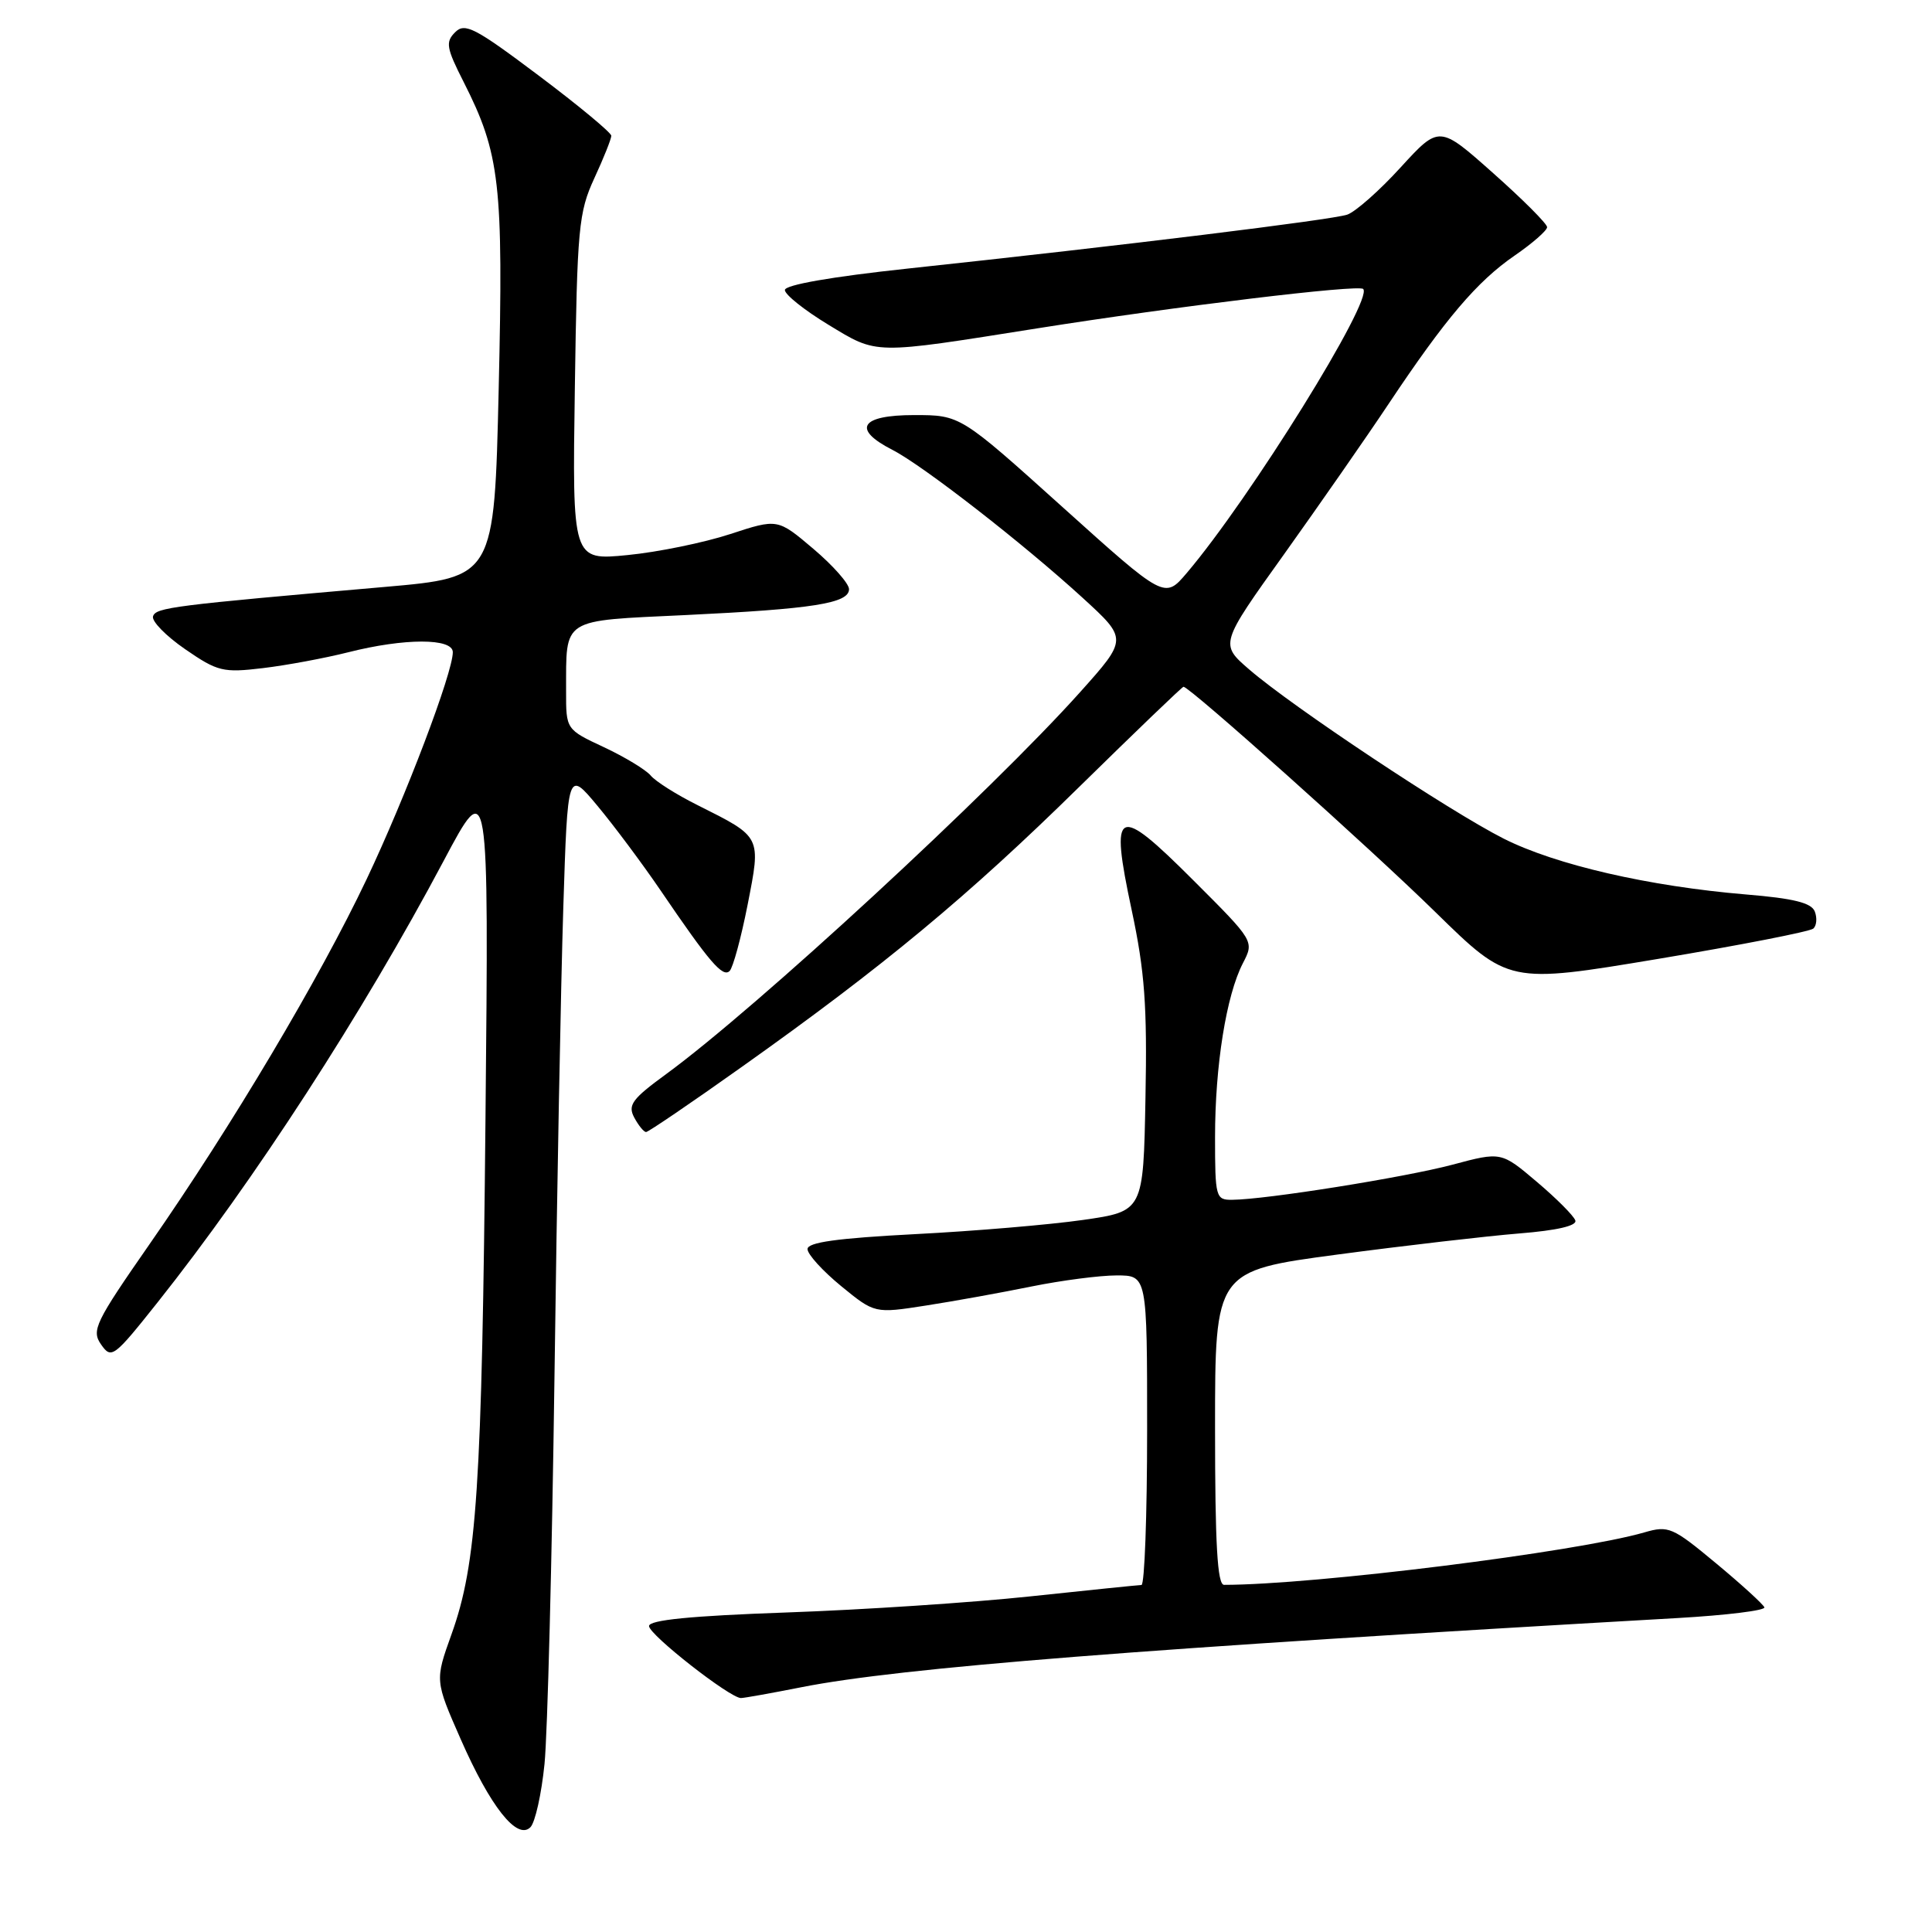 <?xml version="1.0" encoding="UTF-8" standalone="no"?>
<!DOCTYPE svg PUBLIC "-//W3C//DTD SVG 1.1//EN" "http://www.w3.org/Graphics/SVG/1.1/DTD/svg11.dtd" >
<svg xmlns="http://www.w3.org/2000/svg" xmlns:xlink="http://www.w3.org/1999/xlink" version="1.1" viewBox="0 0 256 256">
 <g >
 <path fill="currentColor"
d=" M 72.15 233.74 C 72.55 229.76 73.14 206.70 73.47 182.50 C 73.79 158.30 74.32 130.30 74.64 120.27 C 75.22 102.04 75.22 102.04 79.16 106.77 C 81.33 109.37 85.10 114.42 87.54 118.00 C 94.02 127.53 95.77 129.56 96.68 128.66 C 97.13 128.21 98.20 124.27 99.06 119.90 C 100.85 110.75 100.96 110.96 92.44 106.69 C 89.65 105.30 86.85 103.53 86.22 102.76 C 85.58 102.00 82.80 100.31 80.03 99.01 C 75.00 96.66 75.00 96.66 75.01 91.58 C 75.04 81.77 74.22 82.29 90.84 81.50 C 107.78 80.69 112.50 79.94 112.50 78.07 C 112.50 77.33 110.37 74.92 107.77 72.72 C 103.04 68.71 103.04 68.71 96.75 70.77 C 93.30 71.90 87.17 73.16 83.15 73.55 C 75.83 74.27 75.83 74.27 76.17 51.39 C 76.48 30.17 76.67 28.14 78.75 23.62 C 79.99 20.94 81.00 18.41 81.00 17.99 C 81.00 17.58 76.67 13.99 71.39 10.02 C 62.93 3.66 61.60 2.97 60.31 4.27 C 59.01 5.56 59.14 6.35 61.43 10.85 C 66.26 20.39 66.71 24.32 66.08 51.50 C 65.50 76.50 65.50 76.50 51.00 77.77 C 22.87 80.22 20.66 80.50 20.28 81.66 C 20.06 82.30 21.98 84.26 24.53 86.02 C 28.84 88.99 29.56 89.16 34.83 88.53 C 37.95 88.16 43.04 87.21 46.14 86.43 C 53.60 84.54 60.00 84.54 60.00 86.42 C 60.00 89.14 53.76 105.58 48.58 116.50 C 42.37 129.59 30.72 149.19 19.85 164.81 C 12.59 175.25 12.09 176.29 13.40 178.16 C 14.76 180.11 15.08 179.87 20.89 172.56 C 33.66 156.49 48.07 134.25 58.78 114.08 C 64.77 102.80 64.77 102.80 64.33 148.15 C 63.86 197.15 63.20 207.17 59.82 216.57 C 57.63 222.68 57.63 222.68 61.04 230.44 C 64.97 239.39 68.52 243.88 70.28 242.12 C 70.91 241.49 71.75 237.72 72.15 233.74 Z  M 106.22 223.56 C 119.33 220.97 151.27 218.45 222.29 214.40 C 228.77 214.03 233.95 213.39 233.79 212.98 C 233.63 212.57 230.75 209.94 227.39 207.15 C 221.62 202.35 221.09 202.12 217.89 203.05 C 208.92 205.65 174.11 210.00 162.19 210.00 C 161.31 210.00 161.00 204.65 161.00 189.20 C 161.00 168.40 161.00 168.40 177.25 166.23 C 186.19 165.04 197.01 163.79 201.30 163.44 C 206.31 163.04 208.97 162.42 208.74 161.72 C 208.54 161.11 206.25 158.81 203.65 156.61 C 198.92 152.60 198.92 152.60 192.45 154.33 C 186.12 156.01 167.73 158.95 163.25 158.98 C 161.10 159.00 161.00 158.65 161.00 150.68 C 161.00 141.20 162.49 131.88 164.69 127.63 C 166.20 124.71 166.20 124.71 158.12 116.64 C 147.93 106.45 147.03 106.89 149.96 120.62 C 151.68 128.69 152.02 133.25 151.78 145.50 C 151.50 160.50 151.50 160.50 143.50 161.65 C 139.10 162.28 129.09 163.13 121.25 163.53 C 110.94 164.07 107.00 164.61 107.00 165.51 C 107.00 166.20 109.00 168.40 111.45 170.41 C 115.90 174.05 115.90 174.05 122.70 172.99 C 126.44 172.41 132.74 171.27 136.71 170.46 C 140.67 169.66 145.73 169.00 147.96 169.00 C 152.00 169.00 152.00 169.00 152.00 189.50 C 152.00 200.78 151.66 210.01 151.25 210.02 C 150.84 210.03 144.20 210.71 136.50 211.53 C 128.80 212.35 114.29 213.31 104.25 213.66 C 91.50 214.11 86.00 214.66 86.00 215.46 C 86.00 216.61 96.72 225.00 98.18 225.00 C 98.60 225.00 102.22 224.35 106.22 223.56 Z  M 98.32 141.35 C 117.06 128.05 128.28 118.74 143.00 104.27 C 150.43 96.98 156.64 91.01 156.82 91.00 C 157.63 90.99 181.55 112.38 190.20 120.86 C 199.90 130.36 199.90 130.36 219.70 127.06 C 230.59 125.24 239.85 123.43 240.28 123.04 C 240.71 122.65 240.80 121.64 240.47 120.78 C 240.03 119.63 237.67 119.04 231.34 118.52 C 218.46 117.44 206.14 114.60 199.24 111.12 C 192.09 107.51 171.25 93.66 165.53 88.71 C 161.63 85.34 161.63 85.34 170.16 73.42 C 174.84 66.86 181.08 57.90 184.01 53.50 C 191.52 42.23 195.72 37.29 200.69 33.87 C 203.06 32.24 205.00 30.54 205.00 30.10 C 205.00 29.65 201.78 26.43 197.85 22.94 C 190.71 16.59 190.71 16.59 185.60 22.17 C 182.80 25.25 179.61 28.06 178.52 28.44 C 176.49 29.13 148.84 32.53 120.25 35.59 C 110.17 36.67 104.00 37.75 104.00 38.43 C 104.00 39.04 106.59 41.10 109.75 43.02 C 116.34 47.01 115.49 46.99 137.50 43.50 C 155.86 40.59 180.01 37.67 180.63 38.29 C 182.02 39.69 165.66 66.03 157.24 75.94 C 154.32 79.37 154.32 79.37 140.79 67.19 C 127.25 55.00 127.25 55.00 121.13 55.00 C 114.01 55.00 112.85 56.85 118.25 59.61 C 122.29 61.68 135.54 71.98 143.46 79.22 C 149.42 84.67 149.42 84.67 143.14 91.69 C 131.31 104.90 100.23 133.58 88.26 142.33 C 83.75 145.62 83.16 146.43 84.04 148.08 C 84.61 149.14 85.31 150.00 85.61 150.00 C 85.90 150.00 91.63 146.11 98.32 141.35 Z "/>
</g>
</svg>